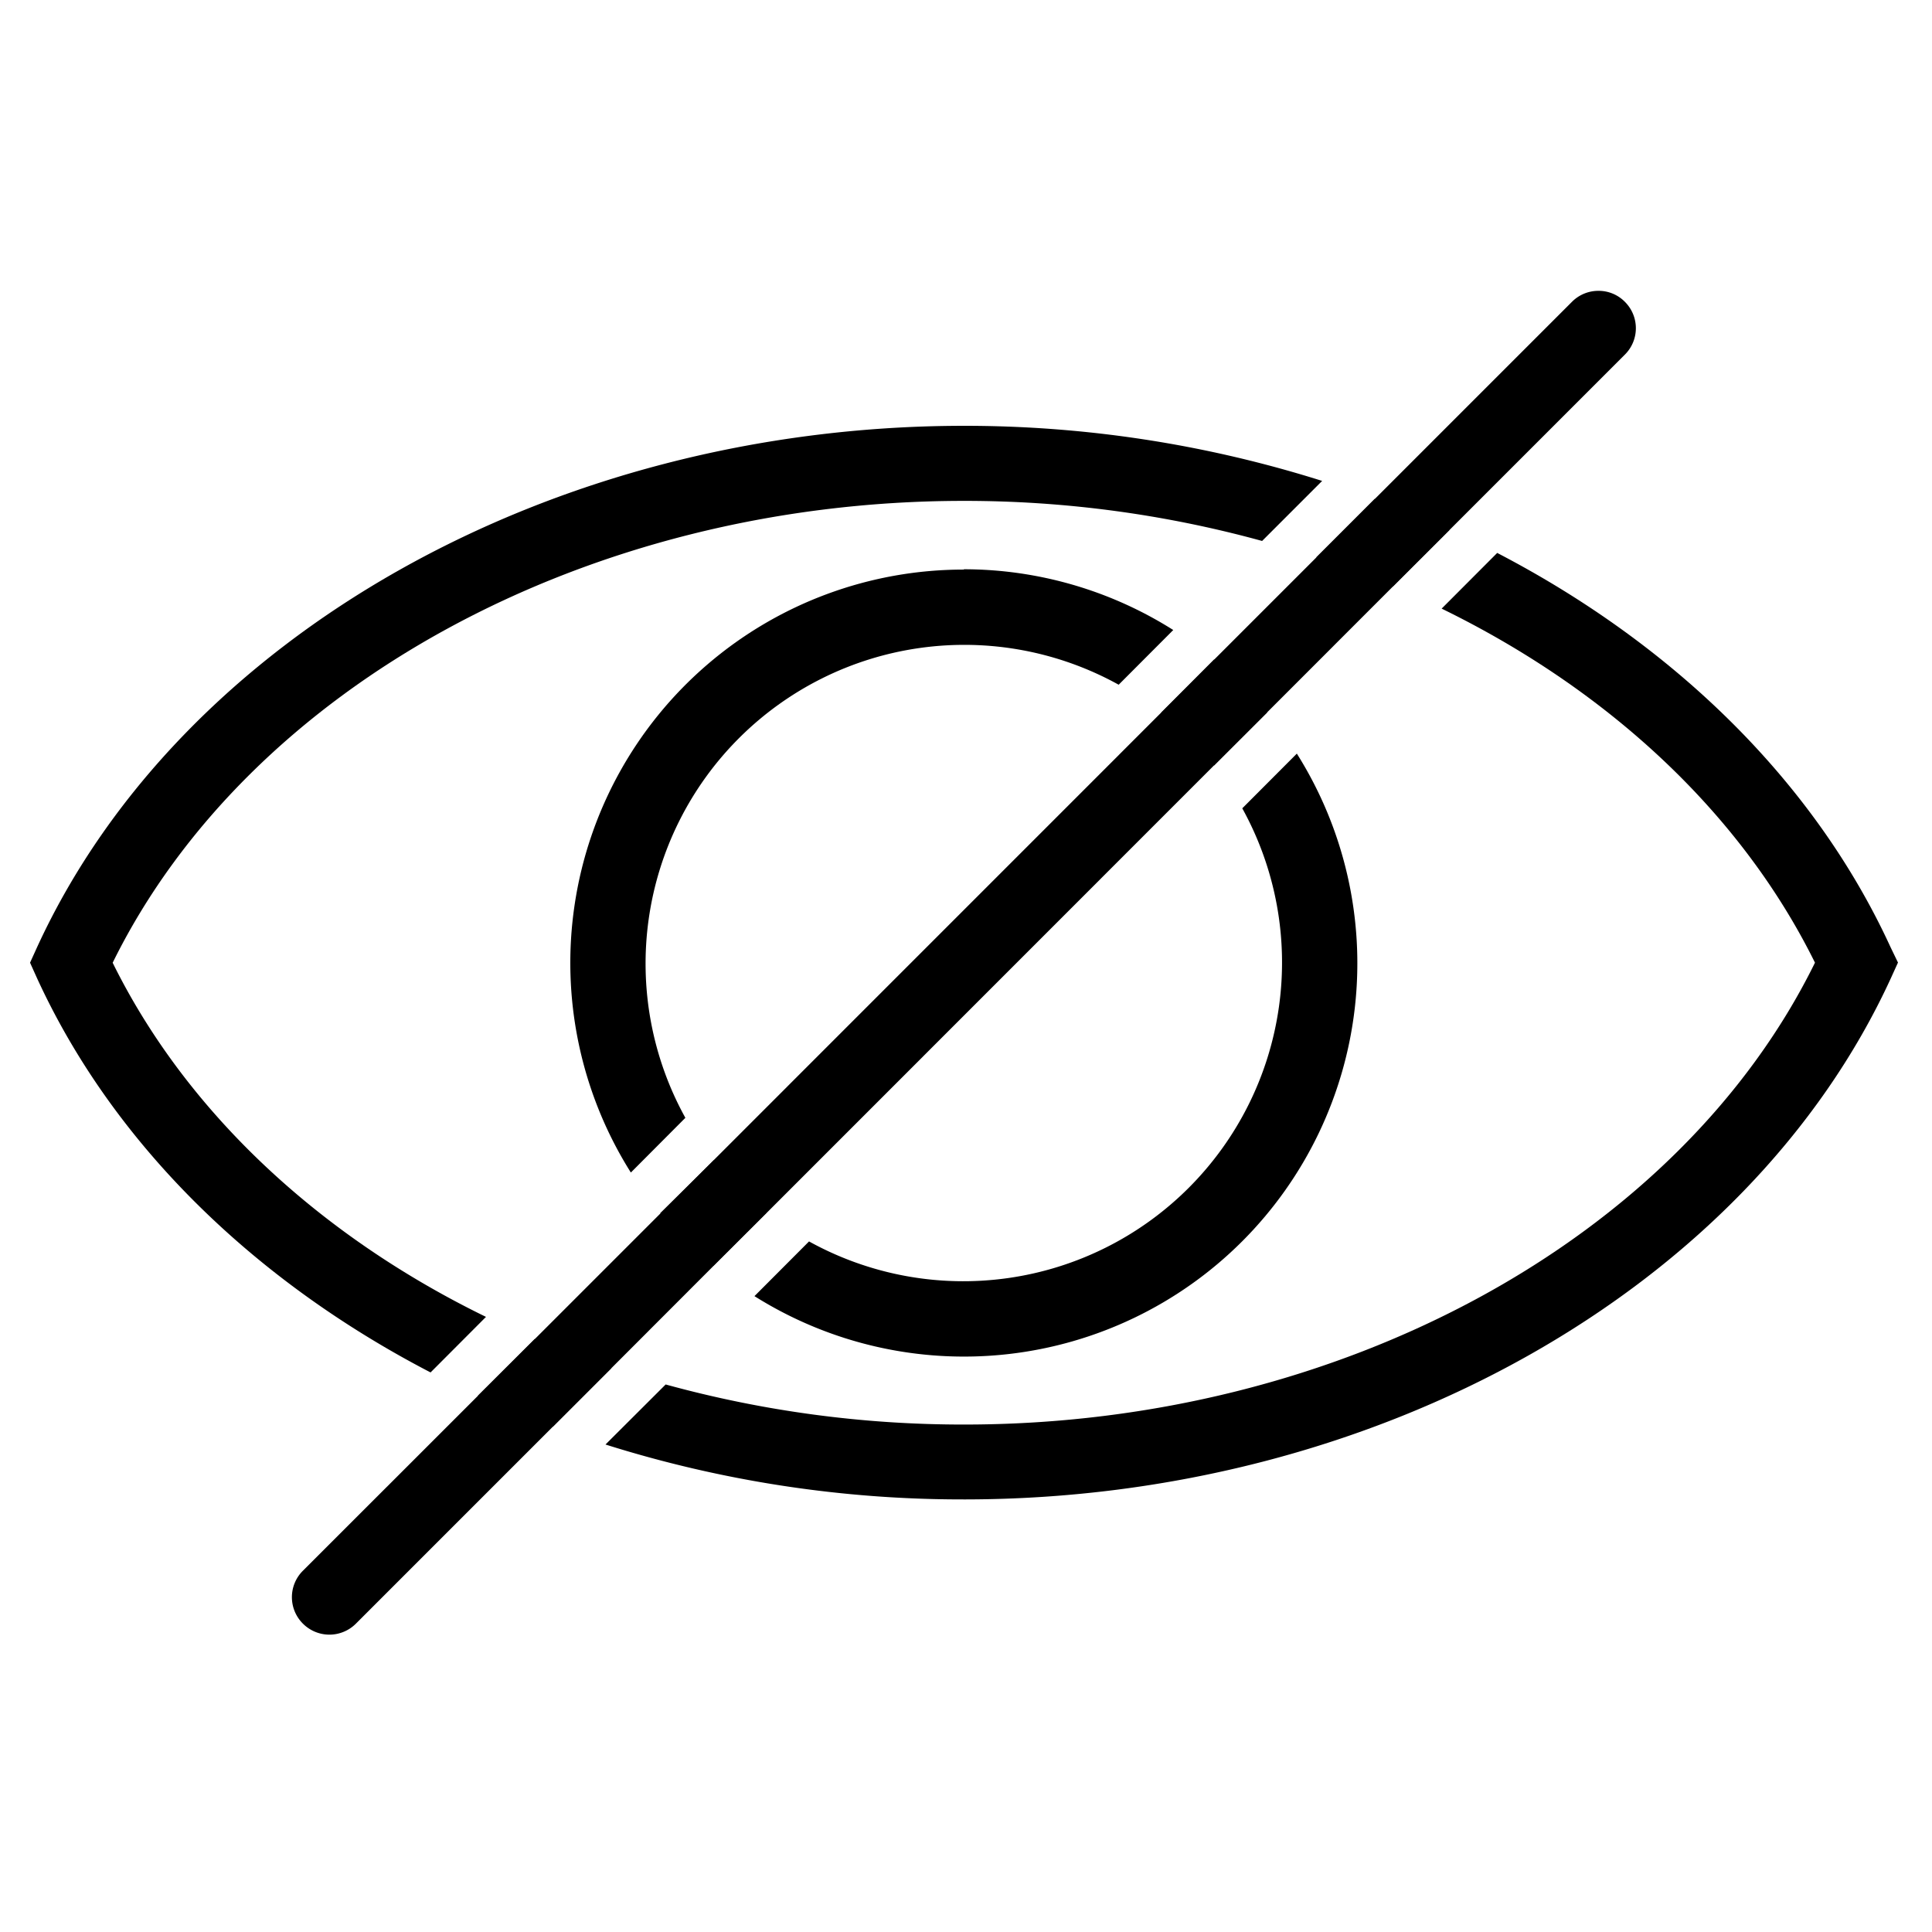 <svg id="Layer_1" data-name="Layer 1" xmlns="http://www.w3.org/2000/svg" viewBox="0 0 297 297"><defs><style>.cls-1{fill:#fff;opacity:0;}</style></defs><rect class="cls-1" width="297" height="297"/><path d="M773.7,548.84l-8.72,8.7c3.75,1.72,7.6,3.32,11.52,4.78l9-9C781.47,552,777.54,550.49,773.7,548.84Zm208.42-60.25c-11.69-25.45-33.3-46.47-60.46-60.59l-8.54,8.56c25.55,12.47,46,31.38,57.39,54.43-20.92,42.52-73,70.94-130.57,71h-.27a172.3,172.3,0,0,1-45.84-6.16l-9.25,9.23a182.22,182.22,0,0,0,55.09,8.44H840c63.08-.09,120.2-32.28,142.17-80.11l1.1-2.42ZM839.67,408.46h-.29c-63.07.11-120.19,32.3-142.17,80.13l-1.09,2.4,1.09,2.42c11.69,25.45,33.32,46.47,60.48,60.57l8.52-8.54C740.66,533,720.17,514,708.82,491c20.92-42.49,73-70.92,130.58-71h.27a172.32,172.32,0,0,1,45.85,6.16l9.23-9.23A182.16,182.16,0,0,0,839.67,408.46Zm63.16,11.23-9,9c4,1.34,8,2.84,11.8,4.47l8.7-8.69C910.61,422.72,906.75,421.12,902.83,419.69Z" transform="translate(-691.5 -343)"/><path d="M878.15,444.37,870,452.55a49.3,49.3,0,0,1,8.14,8.13l8.18-8.17A59.07,59.07,0,0,0,878.15,444.37Zm-76.93,77L793,529.49a61.83,61.83,0,0,0,8.12,8.14l8.2-8.18A50.48,50.48,0,0,1,801.22,521.32Zm89.64-62.52-8.39,8.41a49,49,0,0,1-66.6,66.58l-8.39,8.41a60.47,60.47,0,0,0,83.38-83.4Zm-51.19-28.29a60.46,60.46,0,0,0-51.19,92.69l8.38-8.41a49,49,0,0,1,66.61-66.58l8.39-8.41A60.28,60.28,0,0,0,839.67,430.51Zm38.48,13.86L870,452.55a49.3,49.3,0,0,1,8.14,8.13l8.18-8.17A59.07,59.07,0,0,0,878.15,444.37Z" transform="translate(-691.5 -343)"/><path d="M941.26,397.54l-26.91,26.91-8.7,8.69-19.36,19.37-8.18,8.17-68.75,68.77-8.2,8.18L785.5,553.31l-9,9L746.21,592.6a5.75,5.75,0,0,1-8.14,0,5.73,5.73,0,0,1,0-8.14L765,557.54l8.72-8.7,27.52-27.52L870,452.55l63.15-63.15a5.71,5.71,0,0,1,4.07-1.69,5.64,5.64,0,0,1,4.07,1.69A5.72,5.72,0,0,1,941.26,397.54Z" transform="translate(-691.5 -343)"/></svg>
